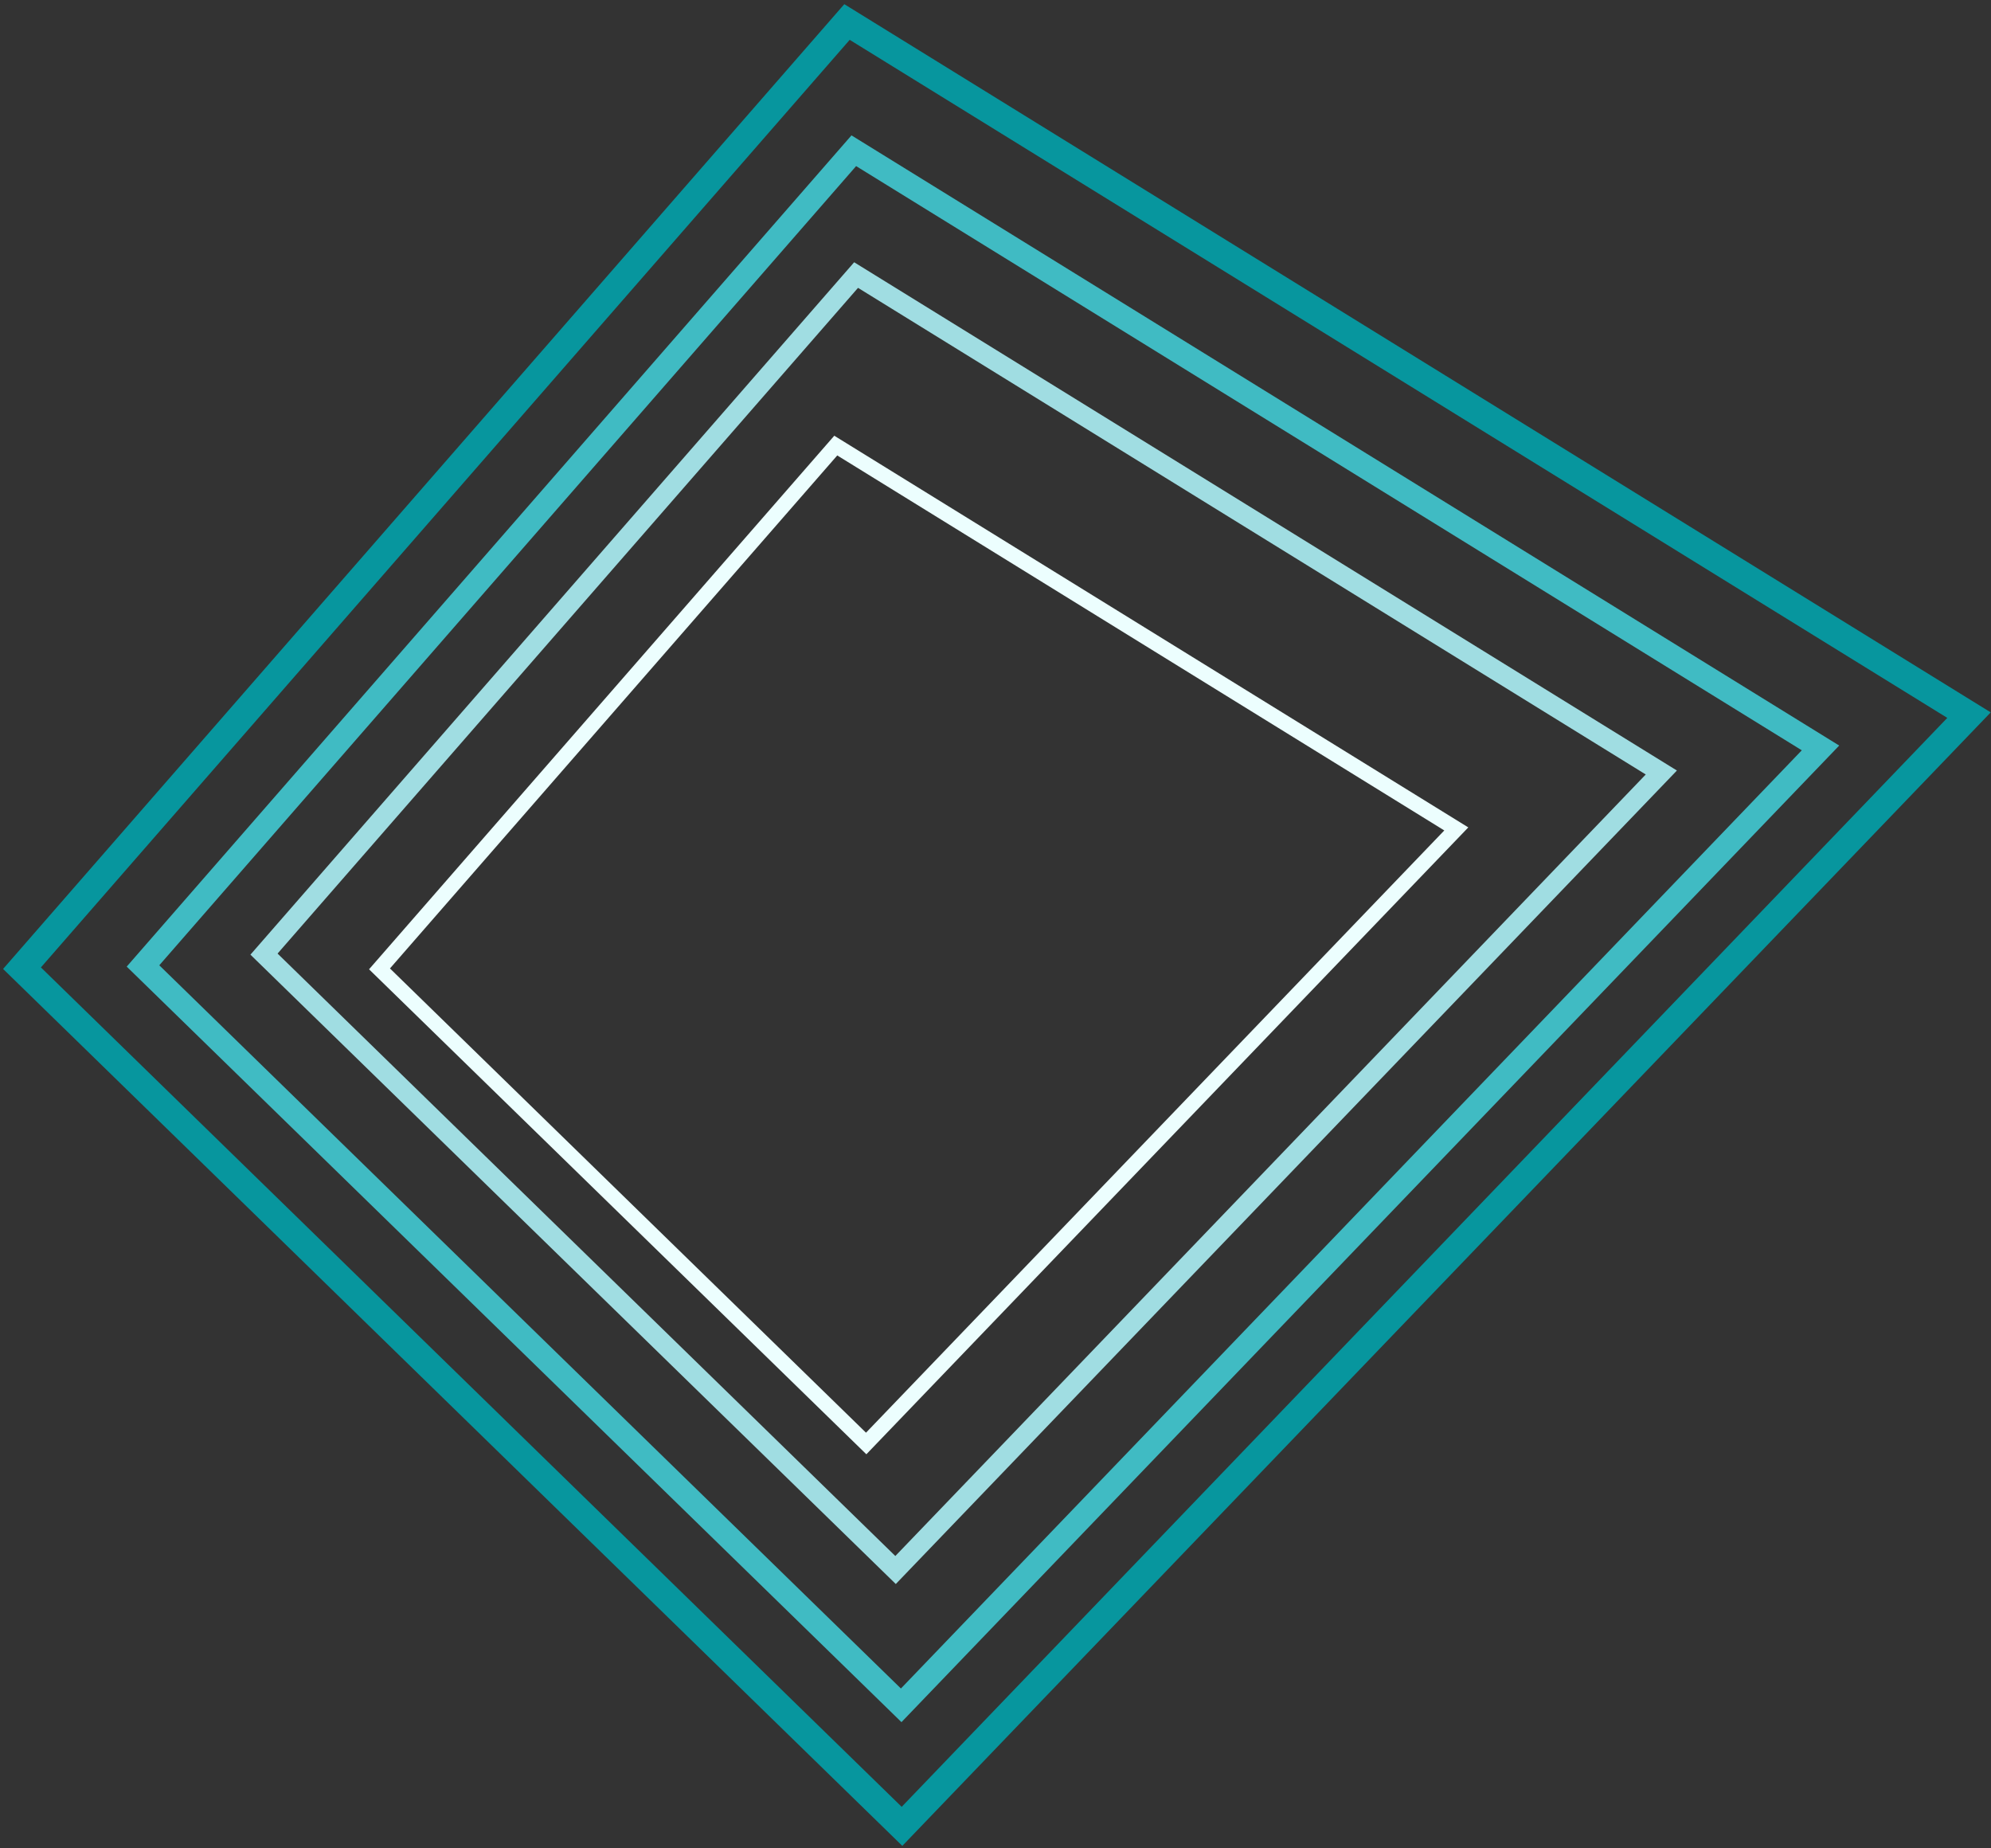 <svg width="362" height="336" viewBox="0 0 362 336" fill="none" xmlns="http://www.w3.org/2000/svg">
<rect x="0" y="0" width="362" height="336" fill="#333333" stroke="none"/>
<path d="M358 130L154 4L4 176L164 332L358 130Z" stroke="#07969E" stroke-width="5"/>
<path d="M331 135.961L155.237 27.401L90.619 101.497L26 175.593L163.853 310L331 135.961Z" stroke="#40BBC3" stroke-width="4.308"/>
<path d="M302.061 140.429L155.653 50L48 173.442L162.83 285.402L302.061 140.429Z" stroke="#A0DDE2" stroke-width="3.588"/>
<path d="M264.781 150.685L151.958 81L69 176.125L157.488 262.401L264.781 150.685Z" stroke="#ECFEFE" stroke-width="2.765"/>
</svg>
